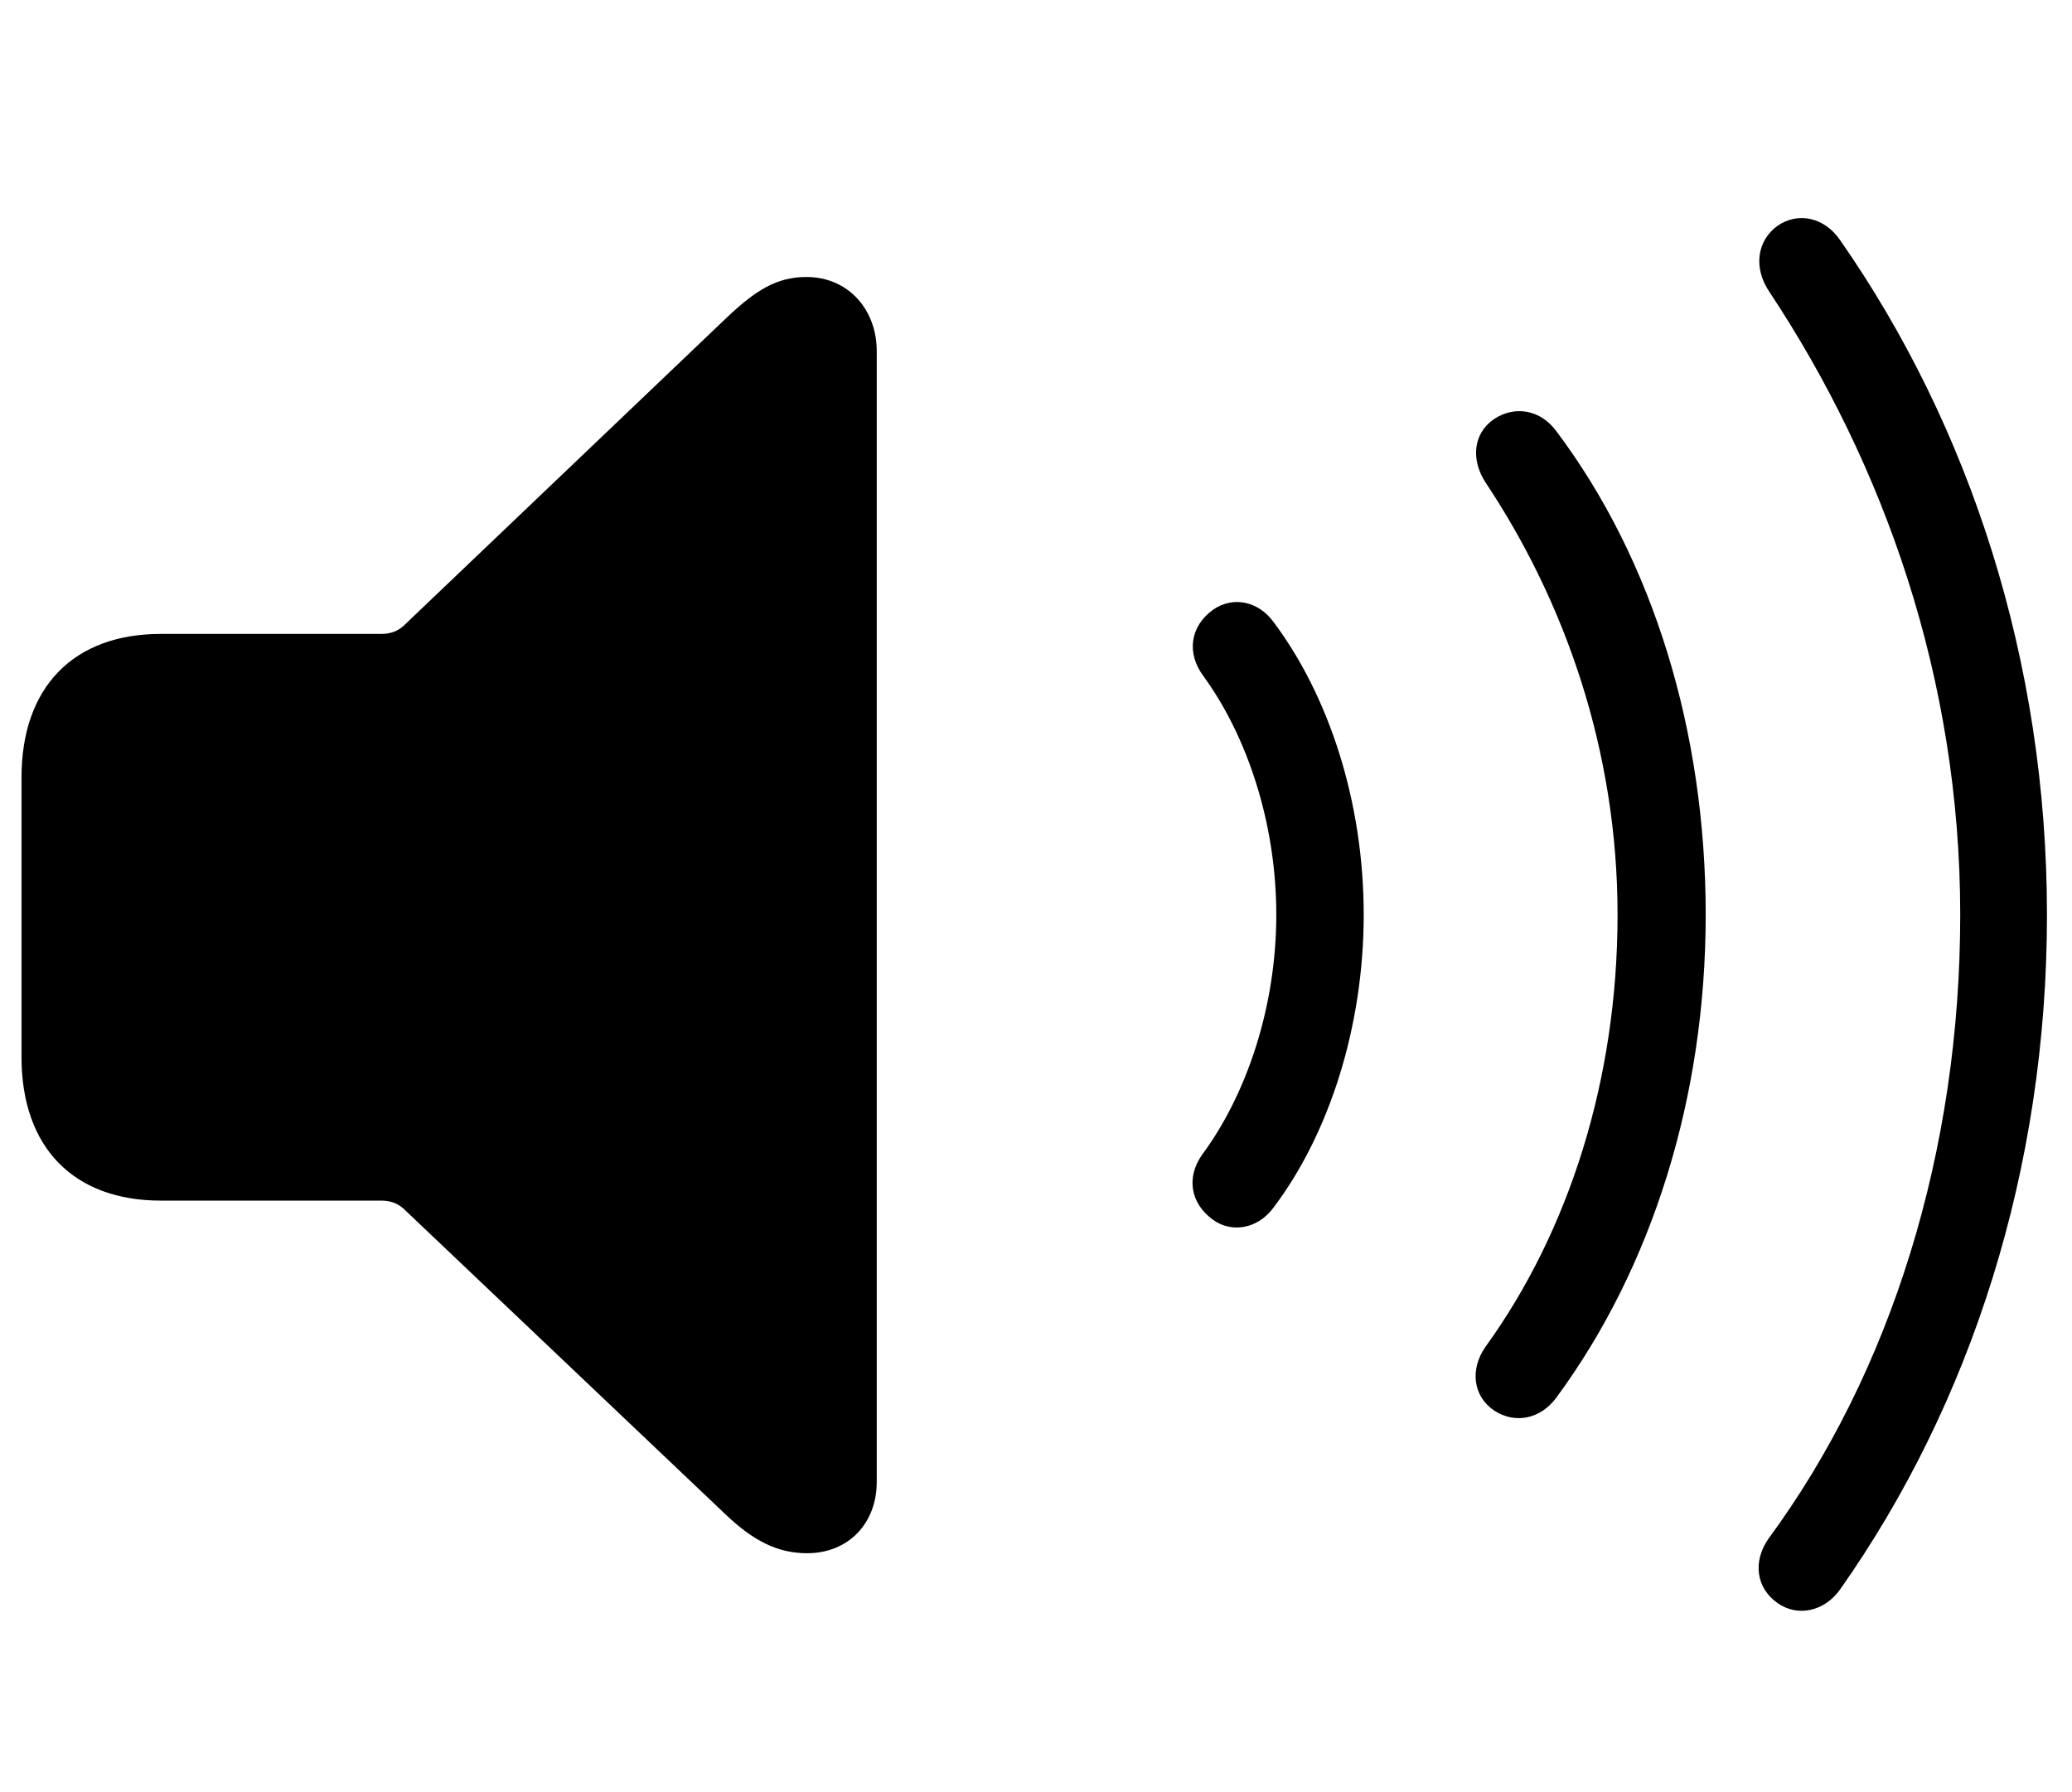 <svg width="37" height="32" viewBox="0 0 37 32" fill="none" xmlns="http://www.w3.org/2000/svg">
<path d="M31.741 28.623C31.36 28.356 31.297 27.887 31.576 27.48C33.773 24.497 35.004 20.549 35.004 16.334C35.004 12.119 33.645 8.298 31.589 5.2C31.31 4.781 31.373 4.299 31.741 4.032C32.109 3.778 32.579 3.88 32.858 4.286C35.169 7.6 36.553 11.789 36.553 16.334C36.553 20.879 35.194 25.068 32.858 28.382C32.579 28.775 32.097 28.877 31.741 28.623ZM14.412 27.734C13.879 27.734 13.447 27.506 12.965 27.049L7.201 21.577C7.1 21.488 6.973 21.438 6.808 21.438H2.872C1.323 21.438 0.384 20.498 0.384 18.873V13.884C0.384 12.259 1.323 11.319 2.872 11.319H6.808C6.973 11.319 7.1 11.269 7.201 11.18L12.965 5.683C13.485 5.188 13.866 4.946 14.399 4.946C15.161 4.946 15.656 5.543 15.656 6.267V26.465C15.656 27.189 15.161 27.734 14.412 27.734ZM26.676 25.183C26.308 24.929 26.244 24.459 26.523 24.053C28.021 21.983 28.885 19.267 28.885 16.334C28.885 13.401 27.945 10.748 26.536 8.628C26.257 8.209 26.308 7.739 26.676 7.485C27.057 7.231 27.514 7.32 27.793 7.701C29.52 9.999 30.459 13.059 30.459 16.334C30.459 19.609 29.494 22.644 27.793 24.954C27.514 25.335 27.057 25.436 26.676 25.183ZM21.661 21.78C21.255 21.488 21.179 21.019 21.471 20.612C22.258 19.546 22.791 17.984 22.791 16.334C22.791 14.696 22.27 13.148 21.496 12.081C21.179 11.662 21.255 11.18 21.661 10.888C22.004 10.646 22.461 10.723 22.74 11.104C23.73 12.424 24.352 14.315 24.352 16.334C24.352 18.34 23.73 20.257 22.74 21.564C22.461 21.945 21.991 22.021 21.661 21.78Z" fill="black"/>
</svg>
